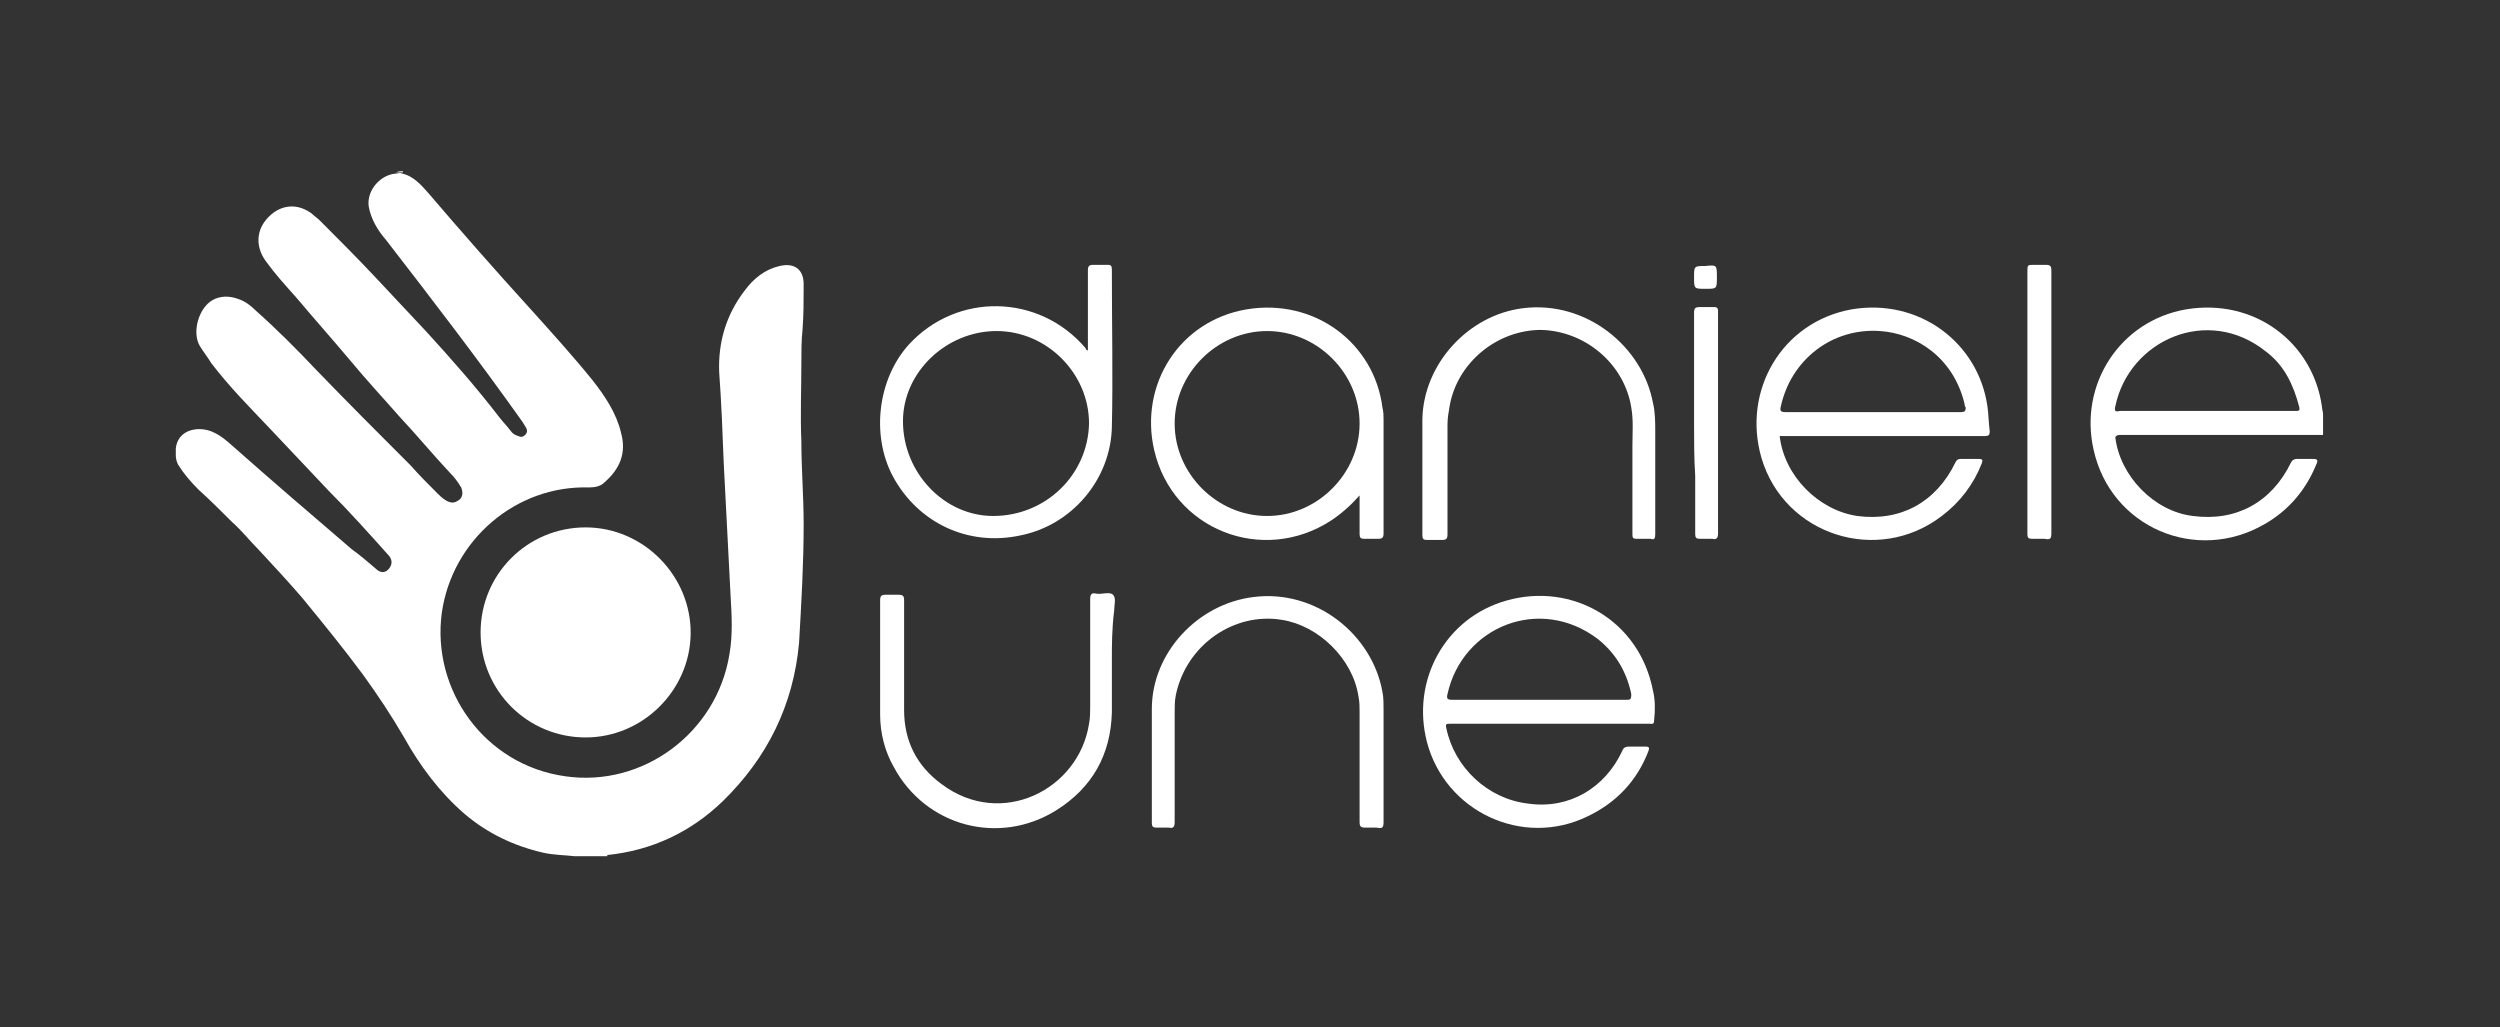 <?xml version="1.0" encoding="utf-8"?>
<!-- Generator: Adobe Illustrator 24.0.1, SVG Export Plug-In . SVG Version: 6.00 Build 0)  -->
<svg version="1.0" id="Layer_1" xmlns="http://www.w3.org/2000/svg" xmlns:xlink="http://www.w3.org/1999/xlink" x="0px" y="0px"
	 viewBox="0 0 219 90" style="enable-background:new 0 0 219 90;" xml:space="preserve">
<rect x="0" y="0" width="219" height="90" fill="#333333" stroke="none"/>
<style type="text/css">
	.st0{fill:#C1CDDB;}
	.st1{fill:#FFFFFF;}
</style>
<path class="st0" d="M1292.1,145c0.3,0,0.6,0,0.9-0.1c0,2.4-0.1,4.8-0.1,7.2c-0.3,0-0.6,0-0.8-0.1
	C1292.1,149.7,1292.1,147.3,1292.1,145z"/>
<g>
	<path class="st1" d="M34.7,15.1C34.7,15.1,34.7,15,34.7,15.1c0.2-0.1,0.4-0.1,0.6-0.1c0,0,0,0.1,0,0.1
		C35.1,15.1,34.9,15.1,34.7,15.1z"/>
	<path class="st1" d="M70.4,45.9c0-2.4-0.2-4.8-0.2-7.2c-0.1-2.3,0-4.7,0-7c0-0.9,0-1.9,0.1-2.8c0.1-1.3,0.1-2.6,0.1-4
		c0-1.3-0.8-1.9-2.1-1.6c-1.3,0.3-2.3,1.1-3.1,2.2c-1.6,2.1-2.3,4.5-2.2,7.1c0.2,2.7,0.3,5.4,0.4,8c0.2,3.9,0.4,7.7,0.6,11.6
		c0.1,1.7,0.2,3.4-0.1,5.1C62.8,64.2,56.3,69,49.5,68c-7.1-1-11.7-7.6-10.8-14.3c0.9-6.4,6.5-11.2,12.9-11c0.5,0,1-0.1,1.3-0.4
		c1.4-1.2,2-2.6,1.5-4.4c-0.4-1.7-1.4-3.2-2.5-4.6c-1.7-2.1-3.6-4.2-5.4-6.2c-3-3.3-6-6.7-8.9-10.1c-0.7-0.8-1.4-1.6-2.4-1.8
		c-0.2-0.1-0.3,0-0.5,0c-1.4,0.1-2.6,1.5-2.4,2.9c0.2,1.1,0.8,2.1,1.5,2.9c4.1,5.3,8.1,10.5,12,16c0.1,0.2,0.2,0.3,0.3,0.5
		c0.1,0.2,0.1,0.4-0.1,0.6c-0.2,0.2-0.4,0.2-0.6,0.1c-0.3-0.1-0.5-0.2-0.7-0.5c-0.3-0.4-0.7-0.8-1-1.2c-2-2.6-4.2-5.1-6.4-7.5
		c-1.5-1.6-3-3.2-4.5-4.8c-1.6-1.7-3.2-3.3-4.8-4.9c-0.2-0.2-0.5-0.4-0.7-0.6c-1.1-0.8-2.3-0.8-3.3-0.1c-1.5,1.1-1.8,2.8-0.7,4.3
		c0.8,1.1,1.7,2.1,2.6,3.1c1.6,1.9,3.2,3.7,4.8,5.6c1.4,1.7,2.9,3.3,4.3,4.9c1.5,1.6,2.9,3.3,4.4,4.9c0.4,0.4,0.7,0.8,1,1.3
		c0.2,0.5,0.1,0.9-0.2,1.1c-0.4,0.3-0.7,0.3-1.2,0c-0.3-0.2-0.5-0.4-0.7-0.6c-0.8-0.8-1.6-1.6-2.3-2.4c-2.8-2.8-5.6-5.6-8.3-8.4
		c-1.7-1.8-3.5-3.6-5.3-5.2c-0.4-0.4-0.9-0.8-1.5-1c-0.8-0.3-1.6-0.3-2.3,0.1c-1.2,0.7-1.8,2.8-1.1,4c0.3,0.5,0.7,1,1,1.5
		c1.6,2.1,3.4,3.9,5.2,5.8c1.7,1.8,3.4,3.6,5.1,5.4c1.8,1.8,3.5,3.7,5.2,5.6c0.4,0.4,0.4,0.9,0,1.3c-0.3,0.3-0.7,0.3-1.1-0.1
		c-0.7-0.6-1.4-1.2-2.1-1.7c-3.5-3-7-6-10.5-9.1c-0.9-0.8-1.8-1.5-3.1-1.4c-1,0.1-1.7,0.7-1.8,1.7c0,0.2,0,0.4,0,0.6
		c0,0.3,0.1,0.6,0.2,0.8c0.5,0.8,1.1,1.5,1.8,2.2c1,0.9,1.9,1.8,2.9,2.8c0.9,0.8,1.6,1.7,2.4,2.5c1.3,1.4,2.6,2.8,3.8,4.2
		c1.8,2.2,3.6,4.4,5.3,6.7c1.3,1.8,2.5,3.6,3.6,5.5c1.4,2.5,3.1,4.8,5.3,6.7c2,1.7,4.3,2.8,6.9,3.4c0.9,0.2,1.8,0.2,2.7,0.3
		c0.1,0,0.2,0,0.3,0c0.2,0,0.5,0,0.7,0c0.2,0,0.4,0,0.6,0c0.2,0,0.4,0,0.7,0c0.2,0,0.4,0,0.6,0c0,0,0-0.1,0-0.1h0
		c3.9-0.4,7.3-2,10.1-4.7c3.9-3.8,6.2-8.4,6.7-13.9C70.2,52.8,70.4,49.4,70.4,45.9z"/>
	<path class="st1" d="M51.3,64.6c-5.1,0-9.2-4.1-9.2-9.2c0-5.1,4.1-9.2,9.2-9.2c5.1,0,9.3,4.3,9.2,9.4
		C60.4,60.5,56.3,64.6,51.3,64.6z"/>
	<path class="st1" d="M97.4,57.8c0,1.5,0,3,0,4.6c-0.1,3.7-1.7,6.6-4.9,8.6c-5,3.1-11.4,1.4-14.2-3.8c-0.8-1.4-1.2-3-1.2-4.6
		c0-3.3,0-6.6,0-10c0-0.4,0.1-0.5,0.5-0.5c0.4,0,0.7,0,1.1,0c0.4,0,0.5,0.1,0.5,0.5c0,3.2,0,6.4,0,9.6c0,2.7,1.1,4.9,3.3,6.5
		c5.2,3.9,12,0.5,12.9-5.3c0.1-0.5,0.1-1,0.1-1.5c0-3.1,0-6.2,0-9.4c0-0.4,0.1-0.6,0.5-0.5c0.5,0.1,1.2-0.2,1.5,0.1
		c0.3,0.3,0.1,0.9,0.1,1.4C97.4,55.1,97.4,56.5,97.4,57.8z"/>
	<path class="st1" d="M121.2,66.8c0,1.7,0,3.4,0,5.2c0,0.5-0.1,0.6-0.6,0.5c-0.3,0-0.7,0-1,0c-0.4,0-0.5-0.1-0.5-0.5
		c0-3.2,0-6.4,0-9.6c0-0.5,0-0.9-0.1-1.4c-0.5-3.3-3.5-6.2-6.7-6.7c-4.2-0.7-8.4,2.2-9.3,6.6c-0.1,0.5-0.1,1-0.1,1.6
		c0,3.2,0,6.3,0,9.5c0,0.4-0.1,0.6-0.5,0.5c-0.4,0-0.7,0-1.1,0c-0.3,0-0.4-0.1-0.4-0.4c0-3.3,0-6.7,0-10c0-4.9,4-9.2,8.9-9.8
		c5.5-0.7,10.4,3.3,11.3,8.3c0.1,0.5,0.1,1,0.1,1.6C121.2,63.7,121.2,65.2,121.2,66.8z"/>
	<path class="st1" d="M145,41.5c0,1.8,0,3.5,0,5.3c0,0.4-0.1,0.5-0.4,0.4c-0.4,0-0.8,0-1.2,0c-0.4,0-0.4-0.1-0.4-0.5
		c0-2.5,0-5.1,0-7.6c0-1.1,0.1-2.3-0.1-3.4c-0.6-3.8-4-6.7-7.9-6.8c-3.8,0-7.3,2.8-8,6.6c-0.1,0.6-0.2,1.1-0.2,1.7
		c0,3.2,0,6.4,0,9.6c0,0.4-0.1,0.5-0.5,0.5c-0.4,0-0.8,0-1.3,0c-0.3,0-0.4-0.1-0.4-0.4c0-3.4,0-6.8,0-10.2c0.1-4.8,4-9.1,8.8-9.7
		c5.6-0.7,10.5,3.4,11.4,8.3c0.2,0.8,0.2,1.7,0.2,2.6C145,39,145,40.3,145,41.5z"/>
	<path class="st1" d="M179.7,35.2c0,3.8,0,7.6,0,11.5c0,0.5-0.1,0.6-0.6,0.5c-0.4,0-0.7,0-1.1,0c-0.3,0-0.4-0.1-0.4-0.4
		c0-0.1,0-0.2,0-0.2c0-7.6,0-15.2,0-22.8c0-0.6,0-0.6,0.6-0.6c0.3,0,0.7,0,1,0c0.4,0,0.5,0.1,0.5,0.5c0,2.2,0,4.4,0,6.6
		C179.7,31.9,179.7,33.6,179.7,35.2z"/>
	<path class="st1" d="M148.4,37c0-3.2,0-6.4,0-9.6c0-0.4,0.1-0.5,0.5-0.5c0.4,0,0.8,0,1.3,0c0.2,0,0.3,0.1,0.3,0.3
		c0,0.2,0,0.3,0,0.5c0,6.3,0,12.7,0,19c0,0.4-0.1,0.6-0.5,0.5c-0.4,0-0.7,0-1.1,0c-0.3,0-0.4-0.1-0.4-0.4c0-1.7,0-3.4,0-5.1
		C148.4,40.1,148.4,38.6,148.4,37z"/>
	<path class="st1" d="M150.4,24.3c0,1,0,1-1,1c-1,0-1,0-1-1c0-1,0-1,1-1C150.4,23.2,150.4,23.2,150.4,24.3z"/>
	<path class="st1" d="M174.1,35.6c-0.8-5.6-6-9.5-11.9-8.5c-6.1,1.1-9.6,7.1-7.9,13c2,6.8,10.2,9.4,15.8,5.1
		c1.6-1.2,2.8-2.8,3.5-4.6c0.1-0.3,0.1-0.4-0.3-0.4c-0.5,0-1,0-1.5,0c-0.3,0-0.4,0.1-0.5,0.3c-1.7,3.5-4.8,5.2-8.6,4.7
		c-3.4-0.5-6.4-3.5-6.8-7c0.2,0,0.4,0,0.6,0c4.9,0,9.8,0,14.7,0c0.9,0,1.8,0,2.7,0c0.3,0,0.4-0.1,0.4-0.4
		C174.2,37,174.2,36.3,174.1,35.6z M171.8,36.1c-1.3,0-2.7,0-4,0c-1.3,0-2.5,0-3.8,0c-2.5,0-5.1,0-7.6,0c-0.4,0-0.5-0.1-0.4-0.5
		c0.9-4.1,4.5-6.9,8.7-6.6c3,0.2,6.4,2.2,7.4,6.4c0,0.1,0,0.2,0.1,0.3C172.2,36,172.1,36.1,171.8,36.1z"/>
	<path class="st1" d="M185.8,38.1c5.9,0,11.8,0,17.7,0c0-0.6,0-1.2,0-1.8c0-0.2-0.1-0.5-0.1-0.7c-0.8-5.6-5.9-9.5-11.9-8.5
		c-5.8,1-9.4,6.6-8.1,12.3c1.5,6.8,9,10,15,6.5c2.1-1.2,3.6-3,4.5-5.2c0.2-0.4,0.1-0.5-0.3-0.5c-0.5,0-0.9,0-1.4,0
		c-0.2,0-0.4,0.1-0.5,0.3c-1.7,3.5-4.8,5.2-8.6,4.7c-3.4-0.4-6.4-3.5-6.8-6.9C185.4,38.1,185.6,38.1,185.8,38.1z M185.3,35.6
		c1.2-5.8,8.1-8.9,13.2-4.8c1.6,1.2,2.4,2.9,2.9,4.8c0.1,0.4,0,0.4-0.4,0.4c-2.6,0-5.1,0-7.7,0c-2.5,0-5.1,0-7.6,0
		C185.3,36.1,185.2,36,185.3,35.6z"/>
	<path class="st1" d="M144.8,60.5c-1.2-6.2-7.1-9.5-12.8-7.9c-5.4,1.5-8.4,7-7,12.4c1.6,6.1,8.4,9.3,14.1,6.5
		c2.5-1.2,4.3-3.1,5.3-5.7c0.1-0.3,0.1-0.4-0.3-0.4c-0.5,0-0.9,0-1.4,0c-0.3,0-0.5,0.1-0.6,0.4c-1.5,3.2-4.6,5.1-8.2,4.6
		c-3.6-0.4-6.5-3.2-7.2-6.6c-0.1-0.4,0-0.4,0.4-0.4c2.9,0,5.8,0,8.7,0c2.9,0,5.8,0,8.7,0c0.2,0,0.4,0.1,0.4-0.3
		C145,62.2,145,61.3,144.8,60.5z M142.5,61.3c-2.6,0-5.1,0-7.7,0c-2.5,0-5.1,0-7.6,0c-0.4,0-0.5-0.1-0.4-0.5
		c1.3-5.9,8.1-8.7,13.2-4.8c1.6,1.3,2.5,2.9,2.9,4.8C142.9,61.3,142.8,61.3,142.5,61.3z"/>
	<path class="st1" d="M97.4,23.9c0-0.1,0-0.2,0-0.3c0-0.3-0.1-0.4-0.3-0.4c-0.4,0-0.8,0-1.3,0c-0.4,0-0.5,0.1-0.5,0.5
		c0,2.2,0,4.4,0,6.6c0,0.1,0,0.3,0,0.4c-0.1,0-0.2-0.1-0.2-0.2c-4.1-4.8-11.3-4.9-15.5-0.3c-2.7,3-3.3,7.9-1.4,11.5
		c2.2,4.1,6.6,6.2,11.2,5.2c4.5-0.9,7.9-4.9,8-9.5C97.5,33,97.4,28.4,97.4,23.9z M87,45.2c-4.3,0-7.9-3.8-7.9-8.3
		c0-4.3,3.8-7.9,8.2-7.9c4.4,0,8.1,3.7,8.1,8.1C95.3,41.6,91.6,45.2,87,45.2z"/>
	<path class="st1" d="M121.2,36.8c0-0.4,0-0.7-0.1-1.1c-0.7-5.6-5.9-9.6-11.9-8.6c-5.9,1-9.4,6.6-8.1,12.3c1.6,7,9.5,10.1,15.5,6.2
		c0.9-0.6,1.7-1.3,2.5-2.2c0,1.1,0,2.3,0,3.4c0,0.3,0.1,0.4,0.4,0.4c0.4,0,0.8,0,1.2,0c0.4,0,0.5-0.1,0.5-0.5
		C121.2,43.4,121.2,40.1,121.2,36.8z M111,45.2c-4.4,0-8.1-3.7-8.1-8.1c0-4.4,3.7-8.1,8.1-8.1c4.4,0,8.1,3.7,8.1,8.1
		C119.1,41.5,115.4,45.2,111,45.2z"/>
</g>
</svg>
